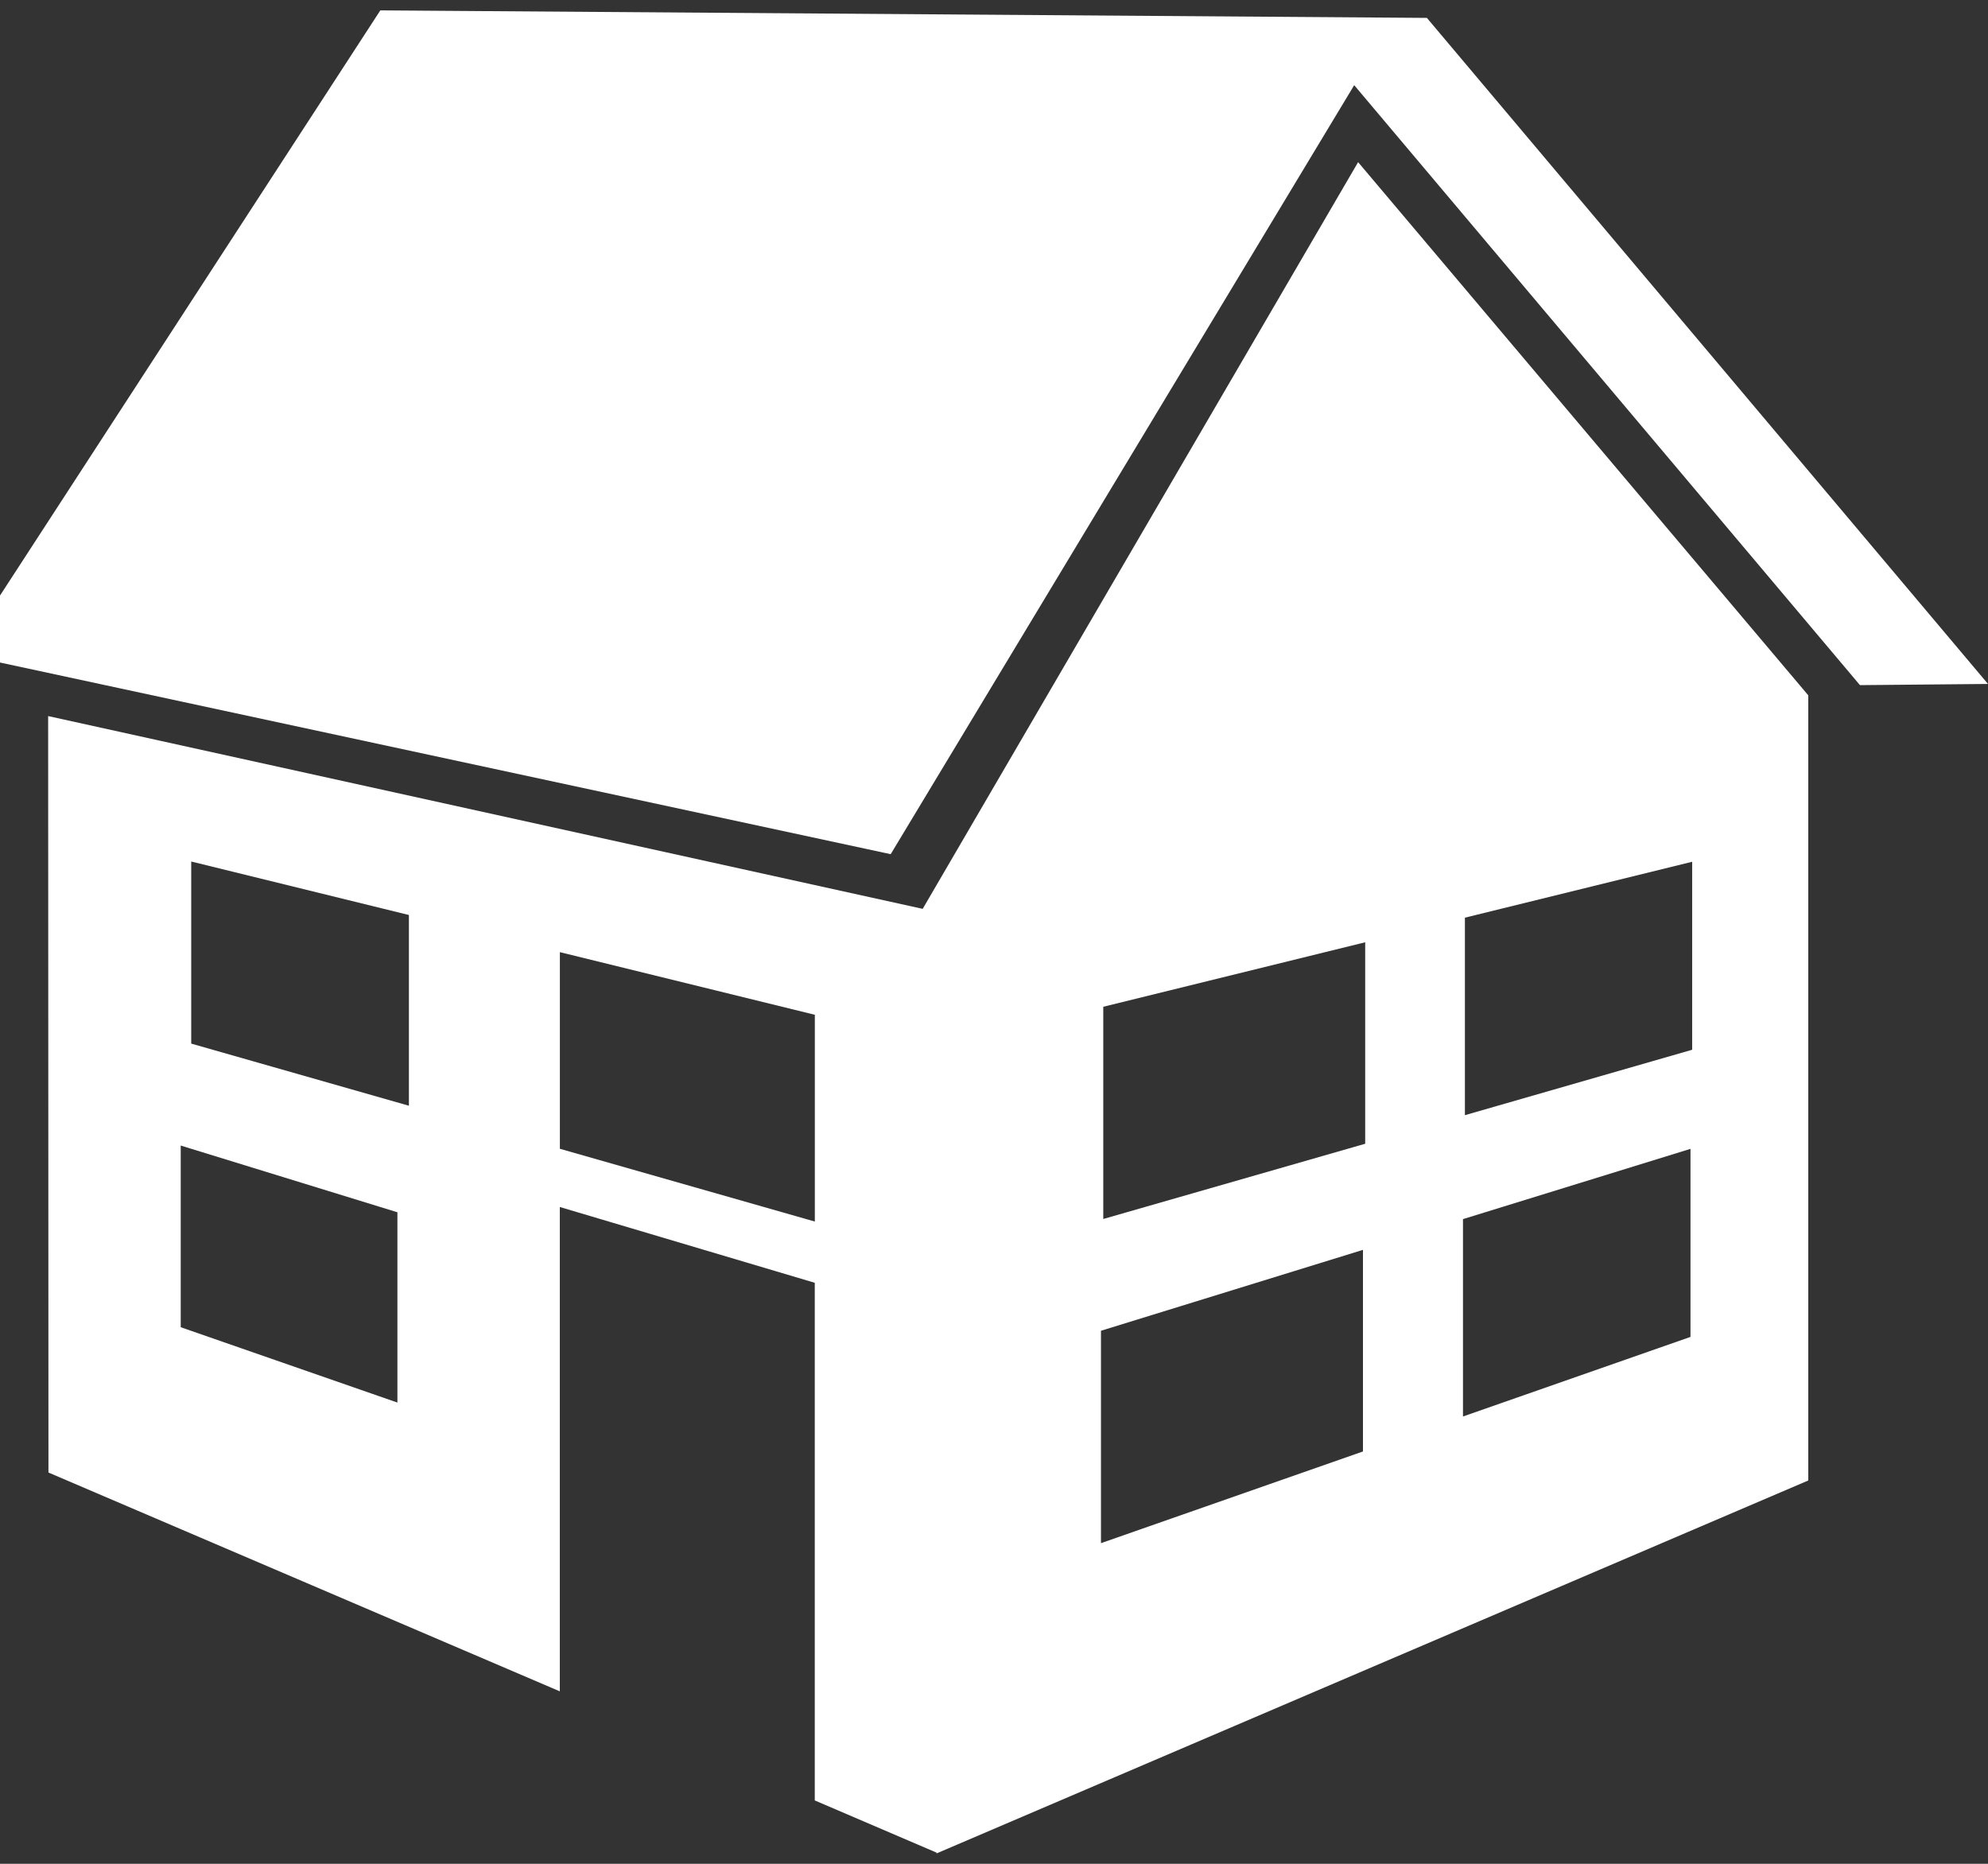 <?xml version="1.0" encoding="UTF-8" standalone="no"?>
<svg width="32px" height="30px" viewBox="0 0 32 30" version="1.1" xmlns="http://www.w3.org/2000/svg" xmlns:xlink="http://www.w3.org/1999/xlink" xmlns:sketch="http://www.bohemiancoding.com/sketch/ns">
    <rect x="0" y="0" width="32" height="30" fill="#333333" stroke="none"/>
    <g id="Page-1" stroke="none" stroke-width="1" fill="none" fill-rule="evenodd" sketch:type="MSPage">
        <g id="house-icon" sketch:type="MSLayerGroup" fill="#FFFFFF">
            <g id="Group" sketch:type="MSShapeGroup">
                <path d="M22.968,0.288 L6.122,0.167 L0,9.586 L0,10.664 L14.337,13.749 L21.798,1.371 L29.939,11.028 L32,11.009 L22.968,0.288 Z" id="Shape"></path>
                <path d="M14.852,14.629 L0.775,11.526 L0.78,23.702 L9.011,27.224 L9.011,19.428 L13.115,20.648 L13.115,28.98 L15.075,29.82 L15.075,29.833 L29.107,23.83 L29.107,12.042 L29.107,11.788 L29.107,11.192 L21.861,2.61 L14.852,14.629 L14.852,14.629 Z M6.397,22.576 L2.909,21.363 L2.909,18.439 L6.397,19.513 L6.397,22.576 L6.397,22.576 Z M6.582,17.798 L3.078,16.798 L3.078,13.867 L6.582,14.728 L6.582,17.798 L6.582,17.798 Z M13.116,19.662 L9.012,18.491 L9.012,15.326 L13.116,16.334 L13.116,19.662 L13.116,19.662 Z M21.939,23.363 L17.722,24.839 L17.722,21.42 L21.939,20.118 L21.939,23.363 L21.939,23.363 Z M23.58,14.771 L27.238,13.871 L27.238,16.897 L23.58,17.95 L23.58,14.771 L23.58,14.771 Z M23.549,19.623 L27.211,18.492 L27.211,21.519 L23.549,22.8 L23.549,19.623 L23.549,19.623 Z M21.975,18.41 L17.759,19.621 L17.759,16.205 L21.975,15.167 L21.975,18.41 L21.975,18.41 Z" id="Shape"></path>
            </g>
        </g>
    </g>
</svg>

